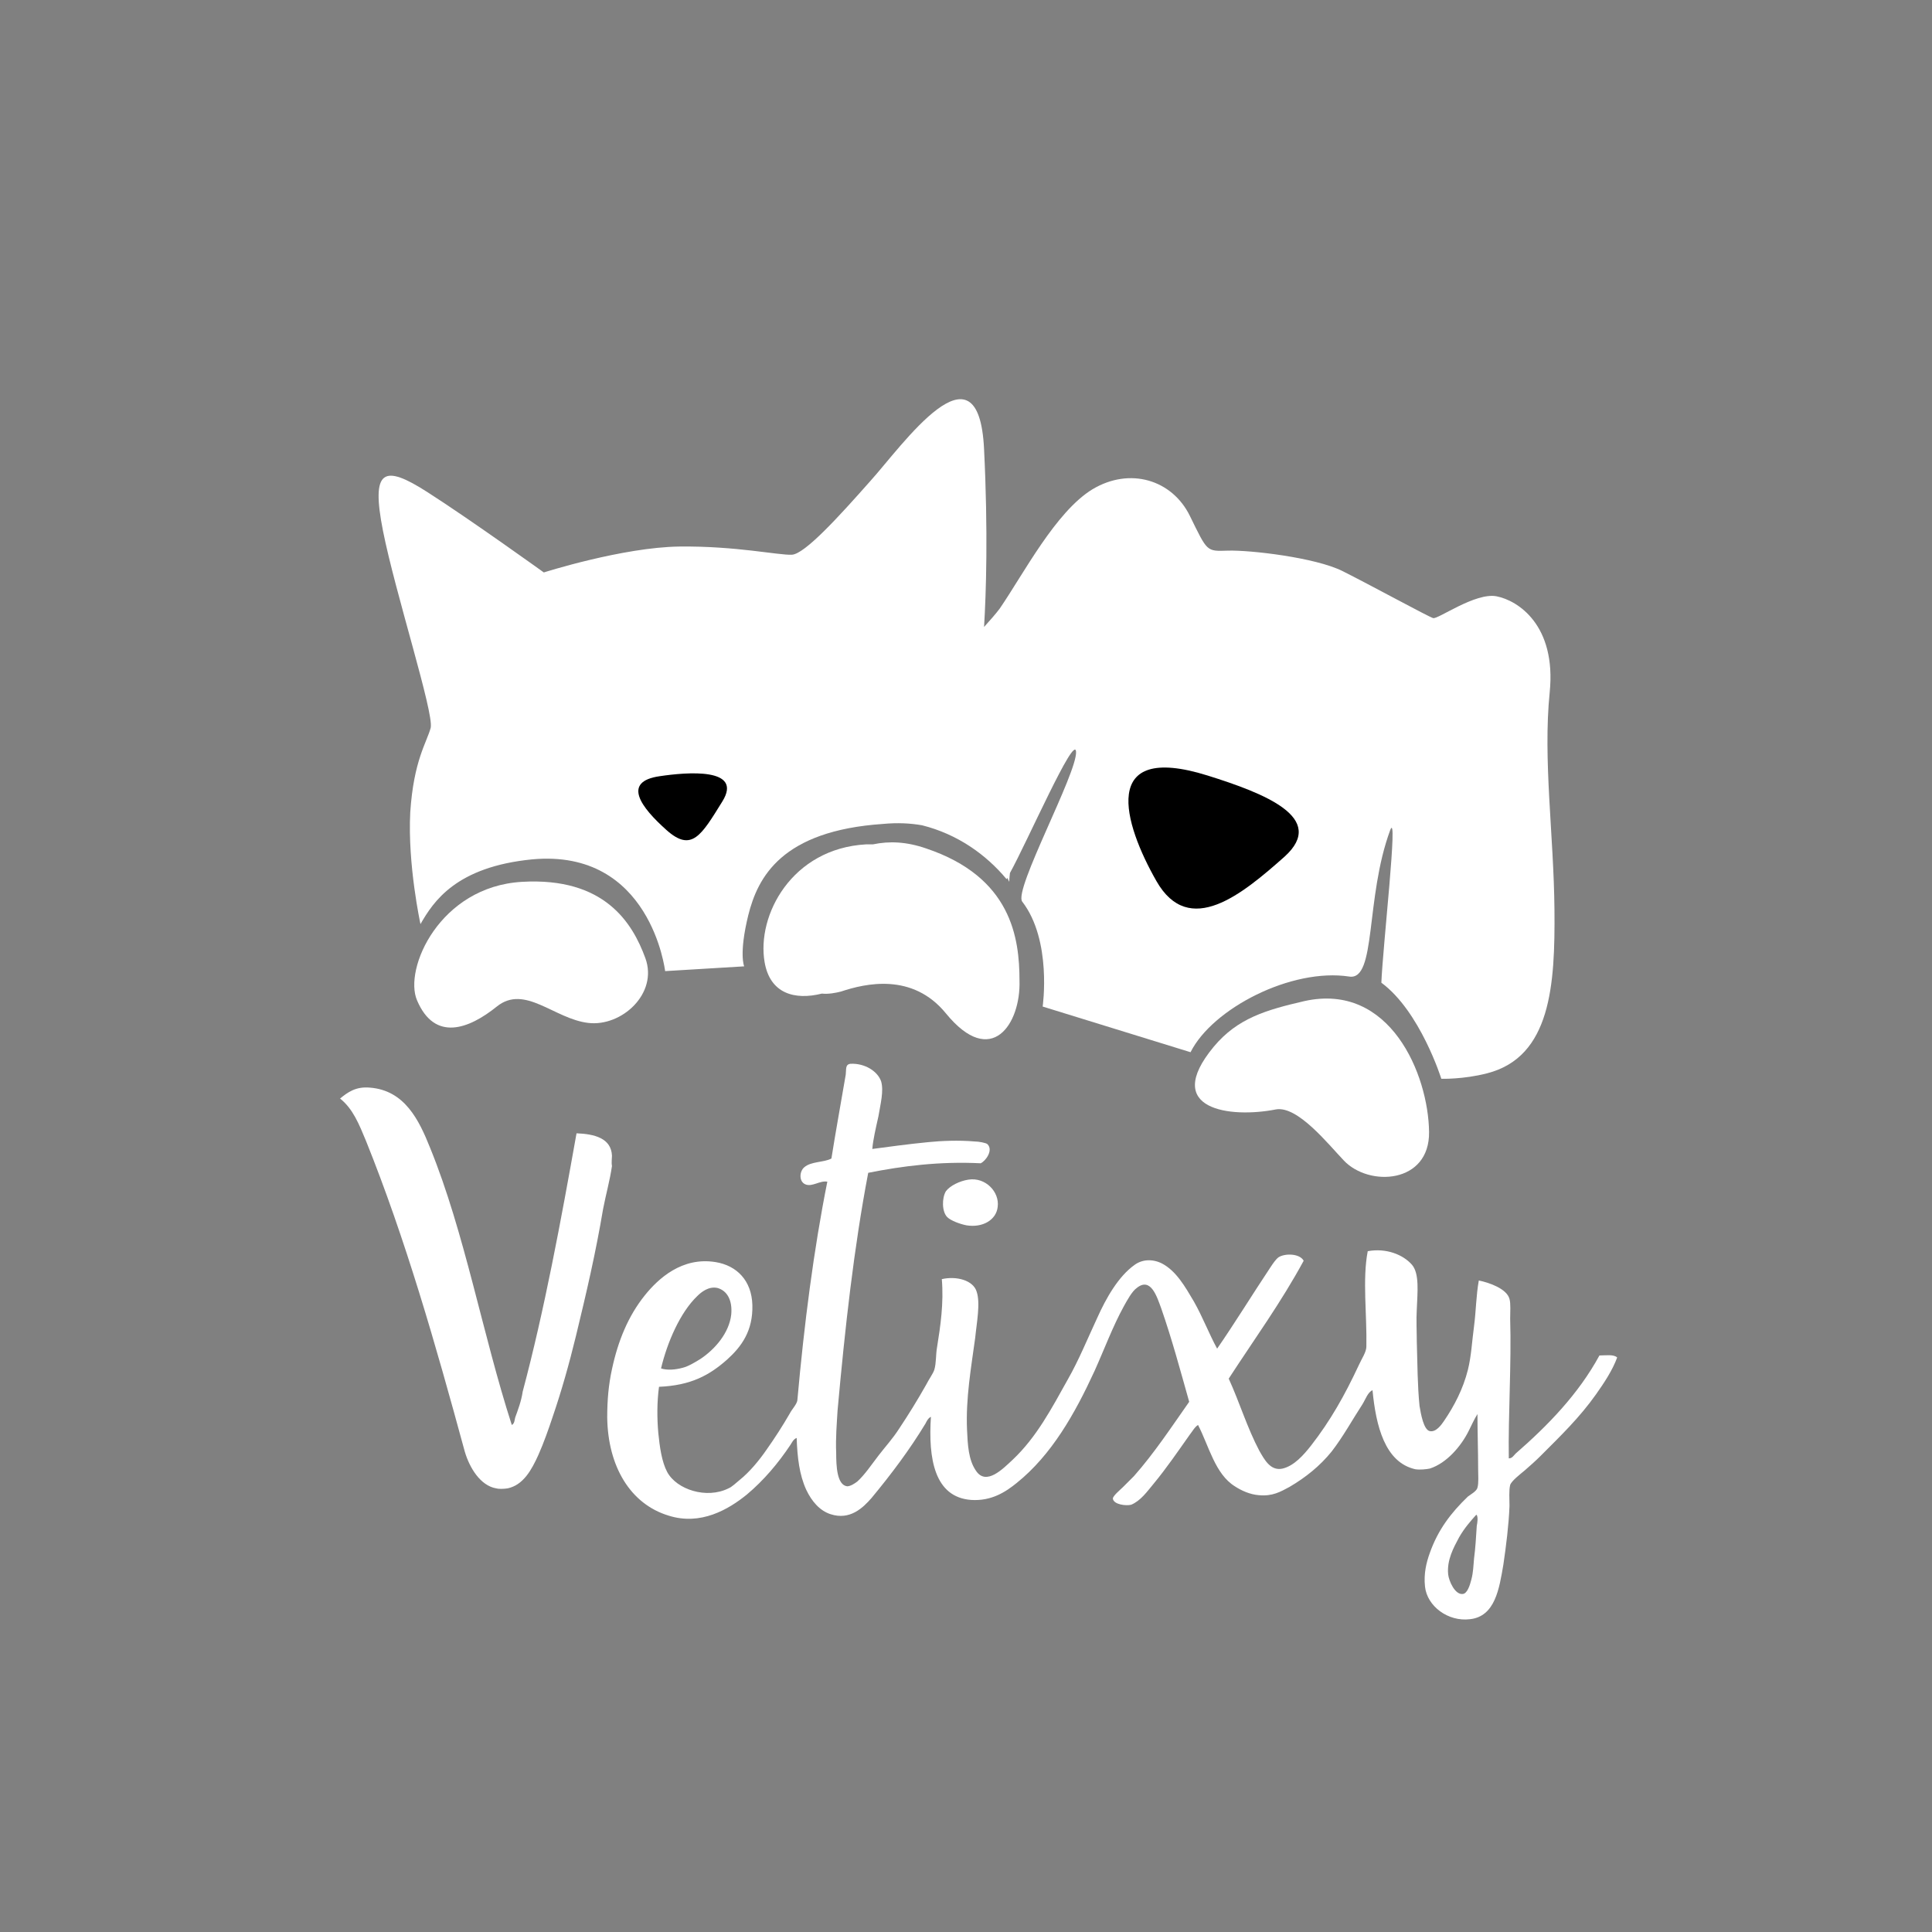 <?xml version="1.0" encoding="utf-8" ?>
<!-- Generator: Adobe Illustrator 19.0.0, SVG Export Plug-In . SVG Version: 6.00 Build 0)  -->
<svg version="1.1" id="Calque_1" xmlns="http://www.w3.org/2000/svg" xmlns:xlink="http://www.w3.org/1999/xlink" x="0px" y="0px" viewBox="0 0 283.5 283.5" style="enable-background:new 0 0 283.5 283.5;" xml:space="preserve">
	<rect x="0" y="0" width="283.5" height="283.5" fill="#808080" stroke="none"/>
	<style type="text/css">
	.st1{fill-rule:evenodd;clip-rule:evenodd;fill:#FFFFFF;}
	.st3{fill-rule:evenodd;clip-rule:evenodd;fill:currentColor;}
</style>
	<path id="XMLID_22_" class="st1" d="M228.1,133.5c-0.1-11-1.7-22-0.7-31.9c1-9.9-4.7-13.5-7.8-14.1c-3.1-0.6-8.6,3.4-9.3,3.2
	c-0.7-0.2-9.3-4.9-13.3-6.9c-4-2-13.6-3.1-16.8-3c-3.2,0.1-3,0.2-5.6-5.1c-2.6-5.3-8.8-7.2-14.3-3.9c-5.4,3.3-10.1,12.4-13.6,17.5
	c-0.6,0.8-1.4,1.7-2.3,2.7c0.3-4.9,0.6-14,0-26.1c-0.8-16.6-12-0.5-16.7,4.7c-4.6,5.2-9.6,10.7-11.5,10.8c-1.9,0.1-8.2-1.3-16.5-1.2
	C91.4,80.3,79.8,84,79.8,84s-10.7-7.7-17.1-11.8c-6.4-4.1-8.3-3.4-6.5,5.7c1.8,9.1,7.5,26.7,7,28.9c-0.6,2.2-2.5,4.8-3,12.4
	c-0.4,7.7,1.5,16.4,1.5,16.4c1.9-3.3,5.2-8.4,16.4-9.5c17.4-1.6,19.5,16.4,19.5,16.4l11.6-0.7c0,0-0.8-1.8,0.6-7.5
	c1.4-5.6,4.9-12.4,19.8-13.4c2.1-0.2,4-0.1,5.7,0.2c5.2,1.3,9.4,4.3,12.4,7.9c0,0,0.1-0.1,0.1-0.2c0.2,0.4,0.3,0.6,0.3,0.6
	s0-0.5,0.1-1.3c2.5-4.5,9.5-20.5,9.7-17.8c0.2,3.1-9.2,20.3-7.9,22c4.4,5.7,3,15.4,3,15.4l21.7,6.7c3.2-6.4,14.8-12.4,23.3-11.1
	c4,0.6,2.3-11.5,6-21.5c1.2-3.1-1.1,17.2-1.3,22.4c5.7,4.2,8.8,14.1,8.8,14.1s3.2,0.1,6.7-0.8C227.6,155.1,228.2,144.5,228.1,133.5z
	" />
	<path id="XMLID_16_" class="st3" fill="currentColor" d="M177.2,113.8c8.3,2.6,17.6,6.2,11.3,11.9c-6.2,5.5-14,12-18.8,3.6
	C164.9,120.9,161.2,108.8,177.2,113.8z" />
	<path id="XMLID_14_" class="st1" d="M178.1,153.6c3.5-4.2,7.7-5.4,13.3-6.7c12.6-2.8,18.2,10.8,18.3,19.2c0.1,7.6-8.8,8.1-12.5,4.2
	c-2.3-2.4-6.8-8.1-10-7.5C180.6,164.1,170.4,162.9,178.1,153.6z" />
	<path id="XMLID_10_" class="st3" fill="currentColor" d="M96.8,113.9c4-0.6,12.3-1.3,9.2,3.7c-3.1,5-4.5,7.5-8.2,4.2C94.1,118.5,91.2,114.7,96.8,113.9z" />
	<path id="XMLID_12_" class="st1" d="M135.9,124.5c-2.9-1-5.4-1.1-7.8-0.6c-0.3,0-0.7,0-1,0c-10.9,0.6-16.1,10.4-14.9,17.3
	c0.8,4.6,4.4,5.6,8.4,4.6c1,0.1,2-0.1,2.8-0.3c3.6-1.2,10.5-2.8,15.4,3.2c6.7,8.2,11,1.5,10.8-4.8
	C149.6,137.6,148.4,128.7,135.9,124.5z" />
	<path id="XMLID_3_" class="st1" d="M61.2,146.8c-2-4.6,3.3-16.7,15.4-17.4c12.1-0.7,16.2,6,18.1,11.2c1.9,5.2-3.5,10.1-8.4,9.5
	c-5-0.6-9.3-5.7-13.4-2.4C68.8,151,63.8,152.9,61.2,146.8z" />
	<g id="XMLID_6_">
		<path id="XMLID_23_" class="st1" d="M234.7,198.9c-3.1,5.7-7.6,10.3-12.3,14.4c-0.3,0.3-0.5,0.7-1,0.7c-0.1-6.2,0.4-13.9,0.2-20.5
		c0-1,0.1-2.2-0.1-2.9c-0.4-1.5-3-2.4-4.5-2.7c-0.4,2.2-0.4,4.4-0.7,6.7c-0.3,2.2-0.4,4.4-0.9,6.4c-0.7,2.8-2,5.3-3.5,7.5
		c-0.4,0.6-1.2,1.7-2.1,1.5c-0.9-0.2-1.3-2.5-1.5-3.7c-0.3-3-0.3-6-0.4-9.4c0-1.5-0.1-3.2,0-4.8c0.1-2.5,0.4-5.2-0.7-6.5
		c-1.3-1.5-3.8-2.5-6.5-2c-0.8,4.1-0.1,9.4-0.2,14c0,0.8-0.7,1.8-1.1,2.7c-2.1,4.5-4.2,8.2-7,11.8c-1.1,1.4-2.5,3-4.2,3.4
		c-1.8,0.4-2.7-1.4-3.4-2.6c-1.8-3.4-2.9-7.1-4.5-10.6c3.7-5.7,7.7-11.2,11-17.3c-0.6-1.1-2.8-1.1-3.7-0.5c-0.4,0.3-0.8,0.9-1.2,1.5
		c-2.6,3.9-5.3,8.3-7.8,11.9c-1.2-2.2-2.1-4.6-3.4-6.9c-1.3-2.2-2.6-4.5-4.7-5.6c-1.4-0.7-2.9-0.6-4,0.2c-2.4,1.7-4.2,4.9-5.5,7.8
		c-1.4,3-2.7,6.2-4.3,9c-2.4,4.3-4.6,8.5-8.1,11.8c-1.4,1.3-3.9,3.9-5.4,1.6c-1.1-1.6-1.2-3.8-1.3-6c-0.2-4.6,0.6-9.1,1.2-13.5
		c0.2-2.1,0.8-5.1,0.2-6.8c-0.5-1.6-2.9-2.3-5.1-1.8c0.3,3.5-0.2,6.9-0.7,10c-0.2,1.1-0.1,2.3-0.4,3.3c-0.2,0.6-0.8,1.4-1.2,2.2
		c-1.3,2.3-2.6,4.4-4,6.5c-0.9,1.4-2,2.6-3,3.9c-1,1.3-2,2.8-3.1,3.8c-0.4,0.3-1,0.7-1.5,0.7c-1.5-0.2-1.6-3-1.6-4.9
		c-0.1-2.2,0.1-4.4,0.2-6.2c1.1-12.2,2.4-23.9,4.5-34.9c5-1,10.5-1.7,16.5-1.4c0.7-0.3,1.9-1.9,1-2.8c-0.2-0.2-1.3-0.4-1.9-0.4
		c-2.2-0.2-4.9-0.1-6.8,0.1c-3.1,0.3-5.9,0.7-8.2,1c0.1-1.3,0.5-3,0.9-4.8c0.3-1.8,0.8-3.7,0.4-5.1c-0.5-1.5-2.4-2.7-4.5-2.6
		c-0.8,0.1-0.6,0.8-0.7,1.6c-0.7,4.1-1.5,8.5-2.1,12.3c-1.1,0.6-3,0.4-4,1.3c-0.7,0.6-0.8,2.1,0.2,2.5c1,0.4,2.1-0.6,3.2-0.4
		c-2,10-3.4,20.9-4.4,32.1c-0.1,0.6-0.8,1.3-1.1,1.9c-1.1,1.9-2.2,3.6-3.4,5.3c-1.1,1.6-2.5,3.3-4,4.5c-0.5,0.4-1.1,1-1.6,1.2
		c-3.2,1.6-7.6,0.2-9-2.4c-0.8-1.5-1.1-3.7-1.3-5.7c-0.2-2.2-0.2-4.6,0.1-6.8c4.7-0.2,7.4-1.7,10-4c2.1-1.9,3.8-4.2,3.7-8
		c-0.1-3.6-2.3-5.8-5.4-6.3c-4.9-0.8-8.4,2.4-10.4,4.9c-2.4,3-3.9,6.6-4.8,10.8c-0.5,2.3-0.7,4.5-0.7,7.1c0.1,7.2,3.4,12.7,9,14.4
		c4.7,1.5,8.8-0.9,11.5-3.1c2.5-2.1,4.6-4.6,6.4-7.3c0.2-0.3,0.4-0.8,0.9-1c0.1,2.9,0.4,5.4,1.4,7.6c0.8,1.7,2,3.1,3.6,3.6
		c2.8,0.9,4.7-0.9,6-2.4c2.9-3.5,5.6-7.1,7.9-10.9c0.2-0.4,0.4-0.8,0.8-1c-0.4,6.1,0.5,11.8,5.9,12.2c3,0.2,5.1-1.2,6.7-2.5
		c5.1-4.1,8.5-10.1,11.4-16.4c1.4-3.1,2.7-6.6,4.3-9.5c0.5-0.9,1.2-2.2,1.9-2.7c2.1-1.7,3,1.4,3.6,3c1.6,4.6,2.8,9.1,4.1,13.7
		c-2.6,3.7-5.1,7.5-8.1,10.9c-0.4,0.4-1,1-1.6,1.6c-0.4,0.4-1.5,1.3-1.5,1.7c0.1,0.9,2,1.1,2.7,0.9c1.4-0.6,2.3-1.9,3.3-3.1
		c1.9-2.3,3.6-4.8,5.3-7.2c0.4-0.5,0.7-1.1,1.2-1.4c1.6,3.1,2.5,7.2,5.4,9c0.9,0.6,2.2,1.2,3.5,1.3c2,0.2,3.2-0.5,4.5-1.2
		c2.4-1.4,4.5-3.1,6.2-5.2c1.7-2.2,3-4.6,4.5-6.9c0.5-0.8,0.8-1.8,1.5-2.1c0.5,5.2,1.8,10.6,6.3,11.6c0.7,0.1,1.6,0,2.1-0.1
		c2.5-0.8,4.6-3.3,5.7-5.5c0.4-0.8,0.8-1.7,1.3-2.5c0,2.6,0.1,5.4,0.1,8.1c0,0.9,0.1,2-0.1,2.7c-0.1,0.5-1,1-1.4,1.3
		c-2.5,2.4-4.4,4.9-5.6,8.3c-0.5,1.4-0.9,3-0.7,4.9c0.3,2.9,3.4,5.2,6.6,4.8c3.7-0.4,4.3-4.5,4.9-8c0.4-2.7,0.8-5.9,0.9-8.6
		c0-1.1-0.1-2.3,0.1-3.1c0.2-0.6,1.5-1.6,2.1-2.1c0.8-0.7,1.6-1.4,2.3-2.1c3-3,5.8-5.7,8.2-9.1c1.2-1.7,2.4-3.5,3.1-5.4
		C236.8,198.7,235.6,198.9,234.7,198.9z M102.3,190.2c0.6-0.6,1.7-1.5,3-1.2c1.4,0.4,2.2,1.8,2,3.9c-0.3,2.7-2.4,5.1-4.5,6.5
		c-0.8,0.5-1.8,1.1-2.6,1.3c-1.1,0.3-2.3,0.4-3.2,0.1C97.9,197,99.8,192.6,102.3,190.2z M216.7,223.9c-0.1,1.6-0.2,3.3-0.4,4.8
		c-0.1,1-0.1,2-0.4,3.1c-0.2,0.8-0.6,2.1-1.3,2.1c-1.1,0.1-2-1.9-2.1-2.9c-0.2-2.1,0.8-3.9,1.6-5.4c0.8-1.4,1.7-2.4,2.5-3.3
		c0,0,0,0,0.1,0C216.9,222.7,216.8,223.4,216.7,223.9z" />
		<path id="XMLID_25_" class="st1" d="M89.8,169.6c-0.1-2.6-2.6-3.2-5.2-3.3c-2.3,12.9-4.7,25.9-7.9,37.9c-0.2,1.4-0.7,2.7-1.1,3.8
		c-0.1,0.4-0.1,0.9-0.5,1.1c-4.3-13.3-6.9-28.2-12-40.7c-1.6-4-3.7-8.4-8.8-8.8c-2.1-0.2-3.3,0.7-4.4,1.6c1.9,1.5,2.8,3.8,3.8,6.2
		c5.8,14.4,10.2,29.8,14.5,45.6c0.7,2.4,2.3,5,4.6,5.4c0.3,0.1,1.1,0.1,1.7,0c2.3-0.5,3.5-2.7,4.5-4.9c0.8-1.8,1.5-3.8,2.1-5.6
		c1.3-3.8,2.4-7.7,3.4-11.8c1.6-6.6,2.9-12.2,4-18.7c0.4-2.1,1-4.2,1.3-6.3C89.7,170.6,89.8,169.9,89.8,169.6z" />
		<path id="XMLID_26_" class="st1" d="M142.1,173.1c-1.3,0.2-2.7,0.9-3.3,1.7c-0.6,1-0.6,3,0.2,3.8c0.5,0.5,1.8,1,2.8,1.2
		c2.4,0.4,4.4-0.8,4.6-2.7C146.7,174.9,144.6,172.7,142.1,173.1z" />
	</g>
</svg>